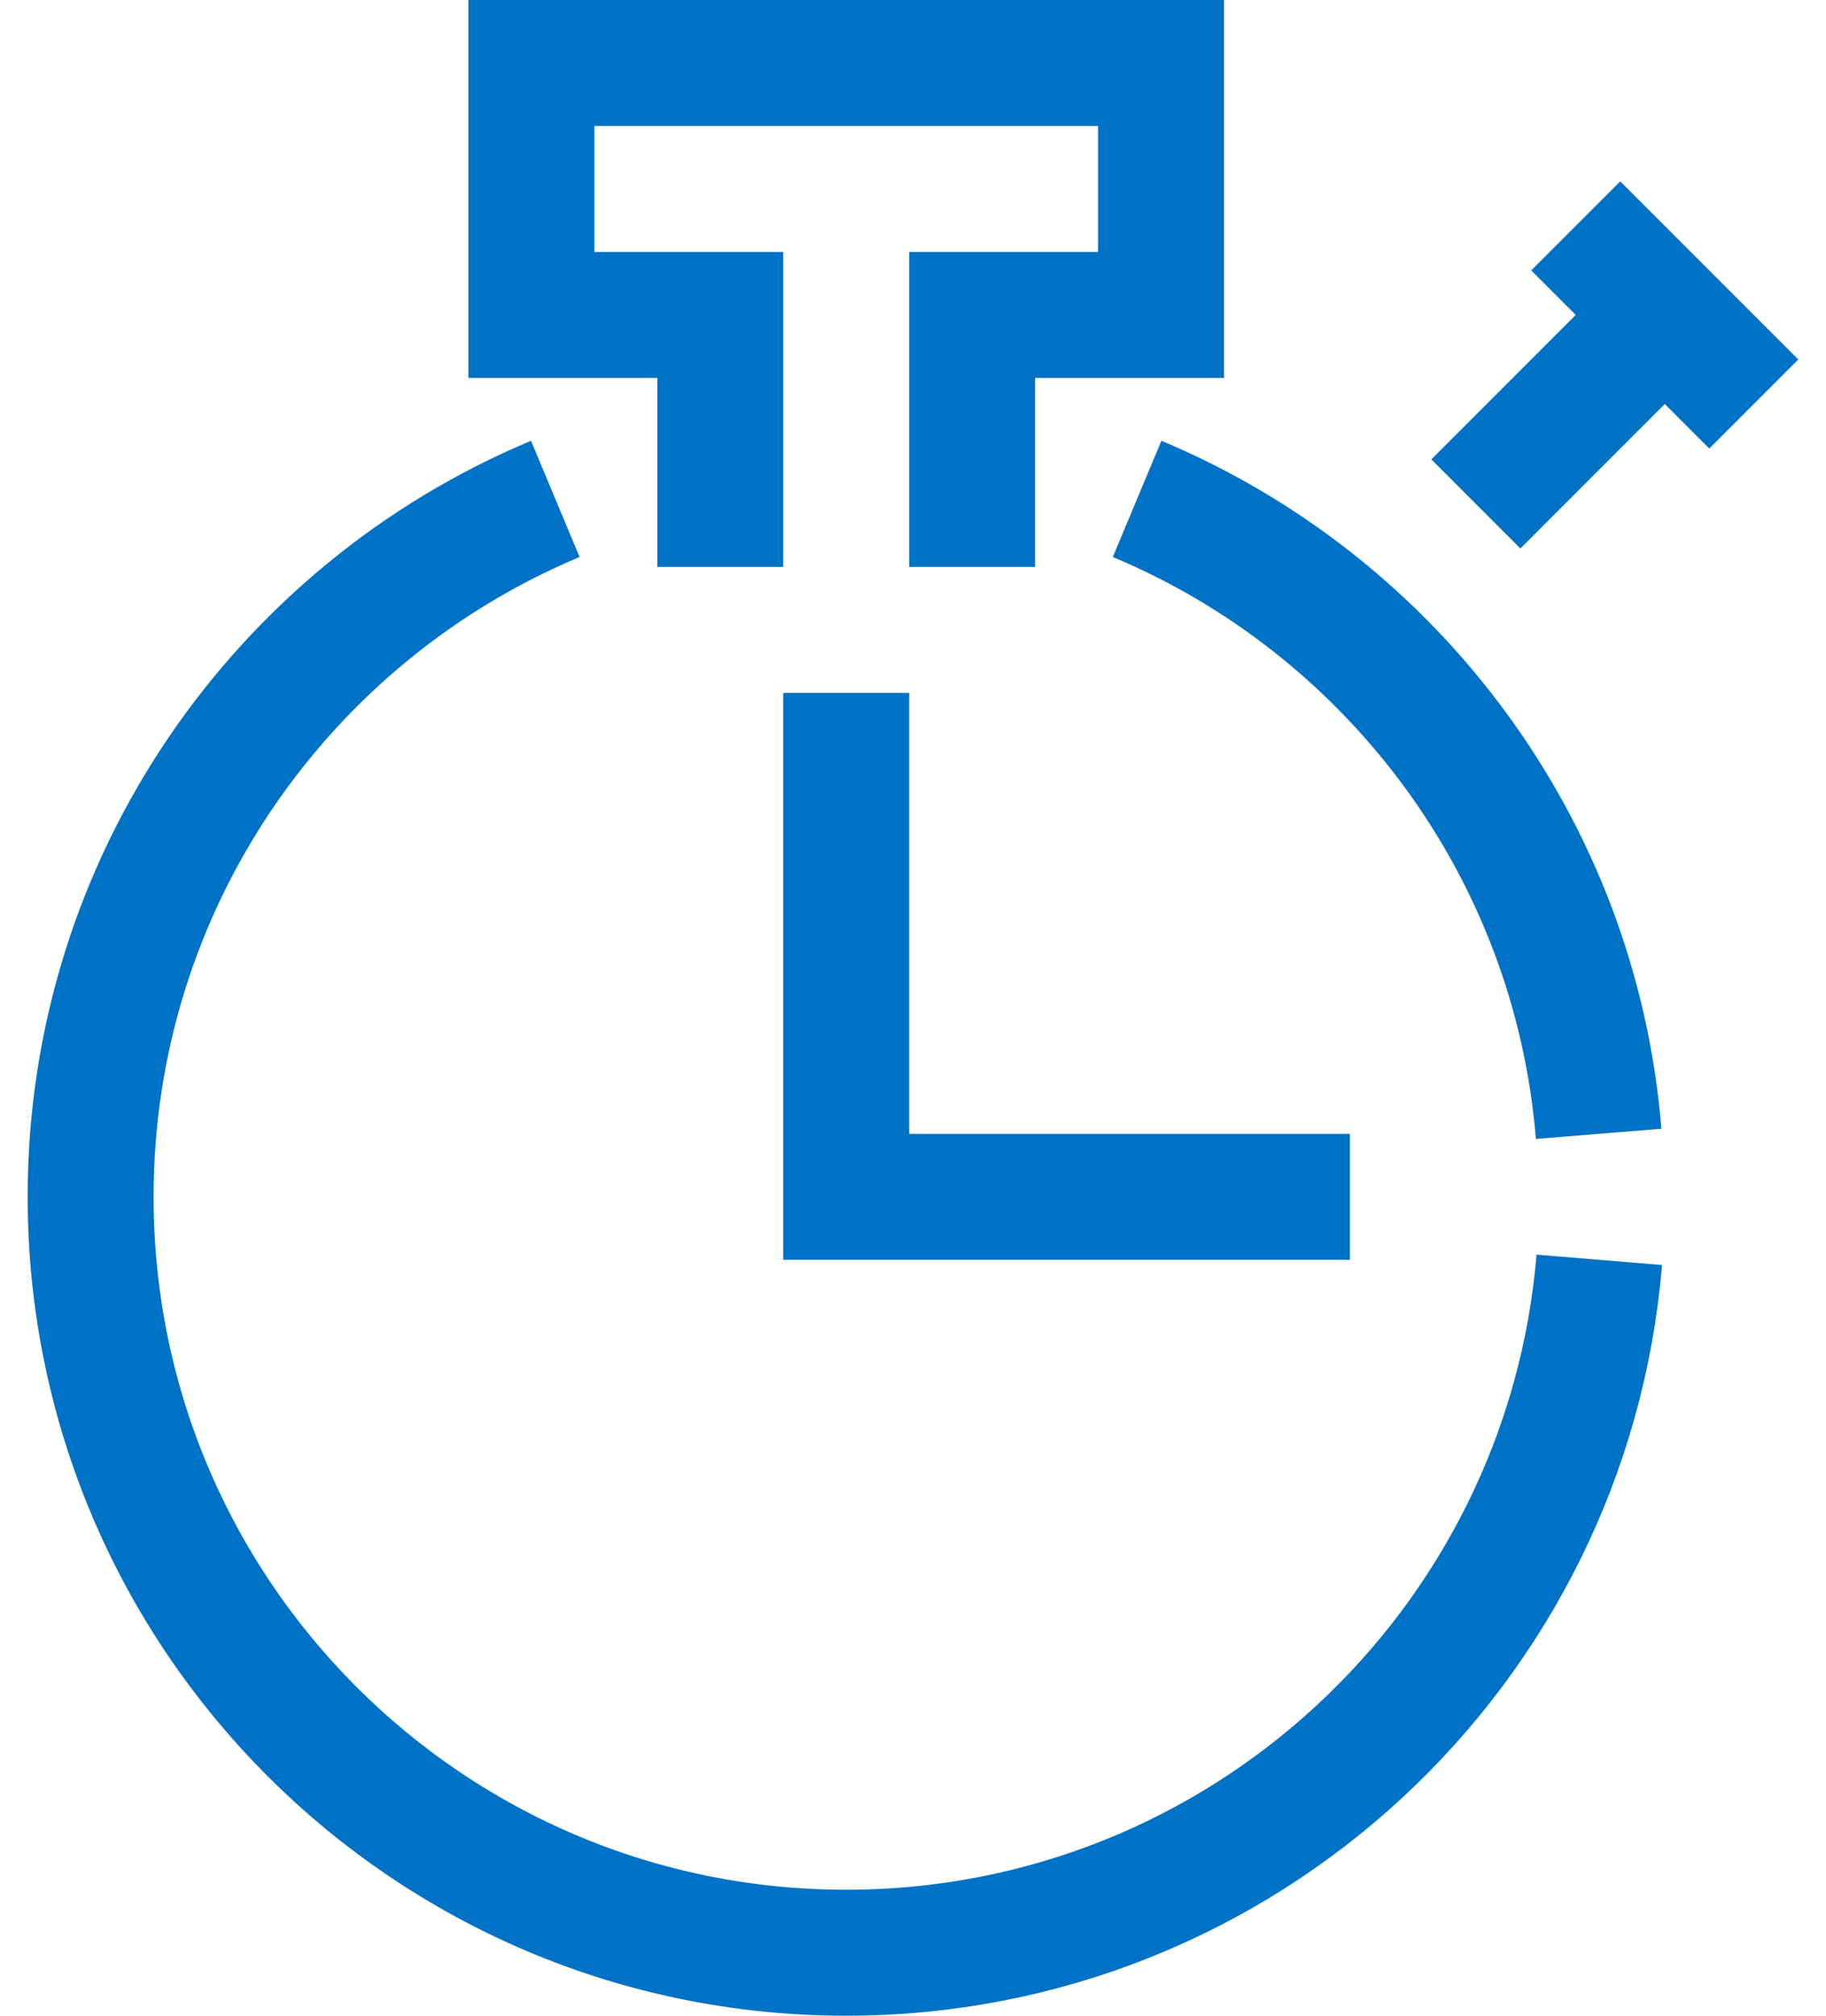 <?xml version="1.0" encoding="UTF-8" standalone="no"?>
<svg xmlns:dc="http://purl.org/dc/elements/1.1/" xmlns:cc="http://creativecommons.org/ns#" xmlns:rdf="http://www.w3.org/1999/02/22-rdf-syntax-ns#" xmlns:svg="http://www.w3.org/2000/svg" xmlns="http://www.w3.org/2000/svg" viewBox="0 0 35.152 40" height="32" width="29" xml:space="preserve" version="1.1" id="svg2"><defs id="defs6"><clipPath id="clipPath16" clipPathUnits="userSpaceOnUse"><path id="path18" d="m 0,32 28.121,0 0,-32 L 0,0 0,32 Z" /></clipPath></defs><g transform="matrix(1.25,0,0,-1.25,0,40)" id="g10"><g style="stroke:#0072c6;stroke-opacity:1" id="g12"><g style="stroke:#0072c6;stroke-opacity:1" clip-path="url(#clipPath16)" id="g14"><g style="stroke:#0072c6;stroke-opacity:1" transform="translate(8.38,24.08)" id="g20"><path id="path22" style="fill:none;stroke:#0072c6;stroke-width:2;stroke-linecap:butt;stroke-linejoin:miter;stroke-miterlimit:10;stroke-dasharray:none;stroke-opacity:1" d="m 0,0 c -4.33,-1.811 -7.38,-6.09 -7.38,-11.08 0,-6.63 5.37,-12 12,-12 6.29,0 11.45,4.84 11.96,11" /></g><g style="stroke:#0072c6;stroke-opacity:1" transform="translate(17.62,24.08)" id="g24"><path id="path26" style="fill:none;stroke:#0072c6;stroke-width:2;stroke-linecap:butt;stroke-linejoin:miter;stroke-miterlimit:10;stroke-dasharray:none;stroke-opacity:1" d="M 0,0 C 4.04,-1.69 6.96,-5.53 7.33,-10.08" /></g><g style="stroke:#0072c6;stroke-opacity:1" transform="translate(11,23)" id="g28"><path id="path30" style="fill:none;stroke:#0072c6;stroke-width:2;stroke-linecap:butt;stroke-linejoin:miter;stroke-miterlimit:10;stroke-dasharray:none;stroke-opacity:1" d="M 0,0 0,4 -3,4 -3,8 7,8 7,4 4,4 4,0" /></g><g style="stroke:#0072c6;stroke-opacity:1" transform="translate(23,24)" id="g32"><path id="path34" style="fill:none;stroke:#0072c6;stroke-width:2;stroke-linecap:butt;stroke-linejoin:miter;stroke-miterlimit:10;stroke-dasharray:none;stroke-opacity:1" d="M 0,0 3,3" /></g><g style="stroke:#0072c6;stroke-opacity:1" transform="translate(27.414,25.586)" id="g36"><path id="path38" style="fill:none;stroke:#0072c6;stroke-width:2;stroke-linecap:butt;stroke-linejoin:miter;stroke-miterlimit:10;stroke-dasharray:none;stroke-opacity:1" d="M 0,0 -2.828,2.828" /></g><g style="stroke:#0072c6;stroke-opacity:1" transform="translate(13,21)" id="g40"><path id="path42" style="fill:none;stroke:#0072c6;stroke-width:2;stroke-linecap:butt;stroke-linejoin:miter;stroke-miterlimit:10;stroke-dasharray:none;stroke-opacity:1" d="m 0,0 0,-8 8,0" /></g></g></g></g></svg>